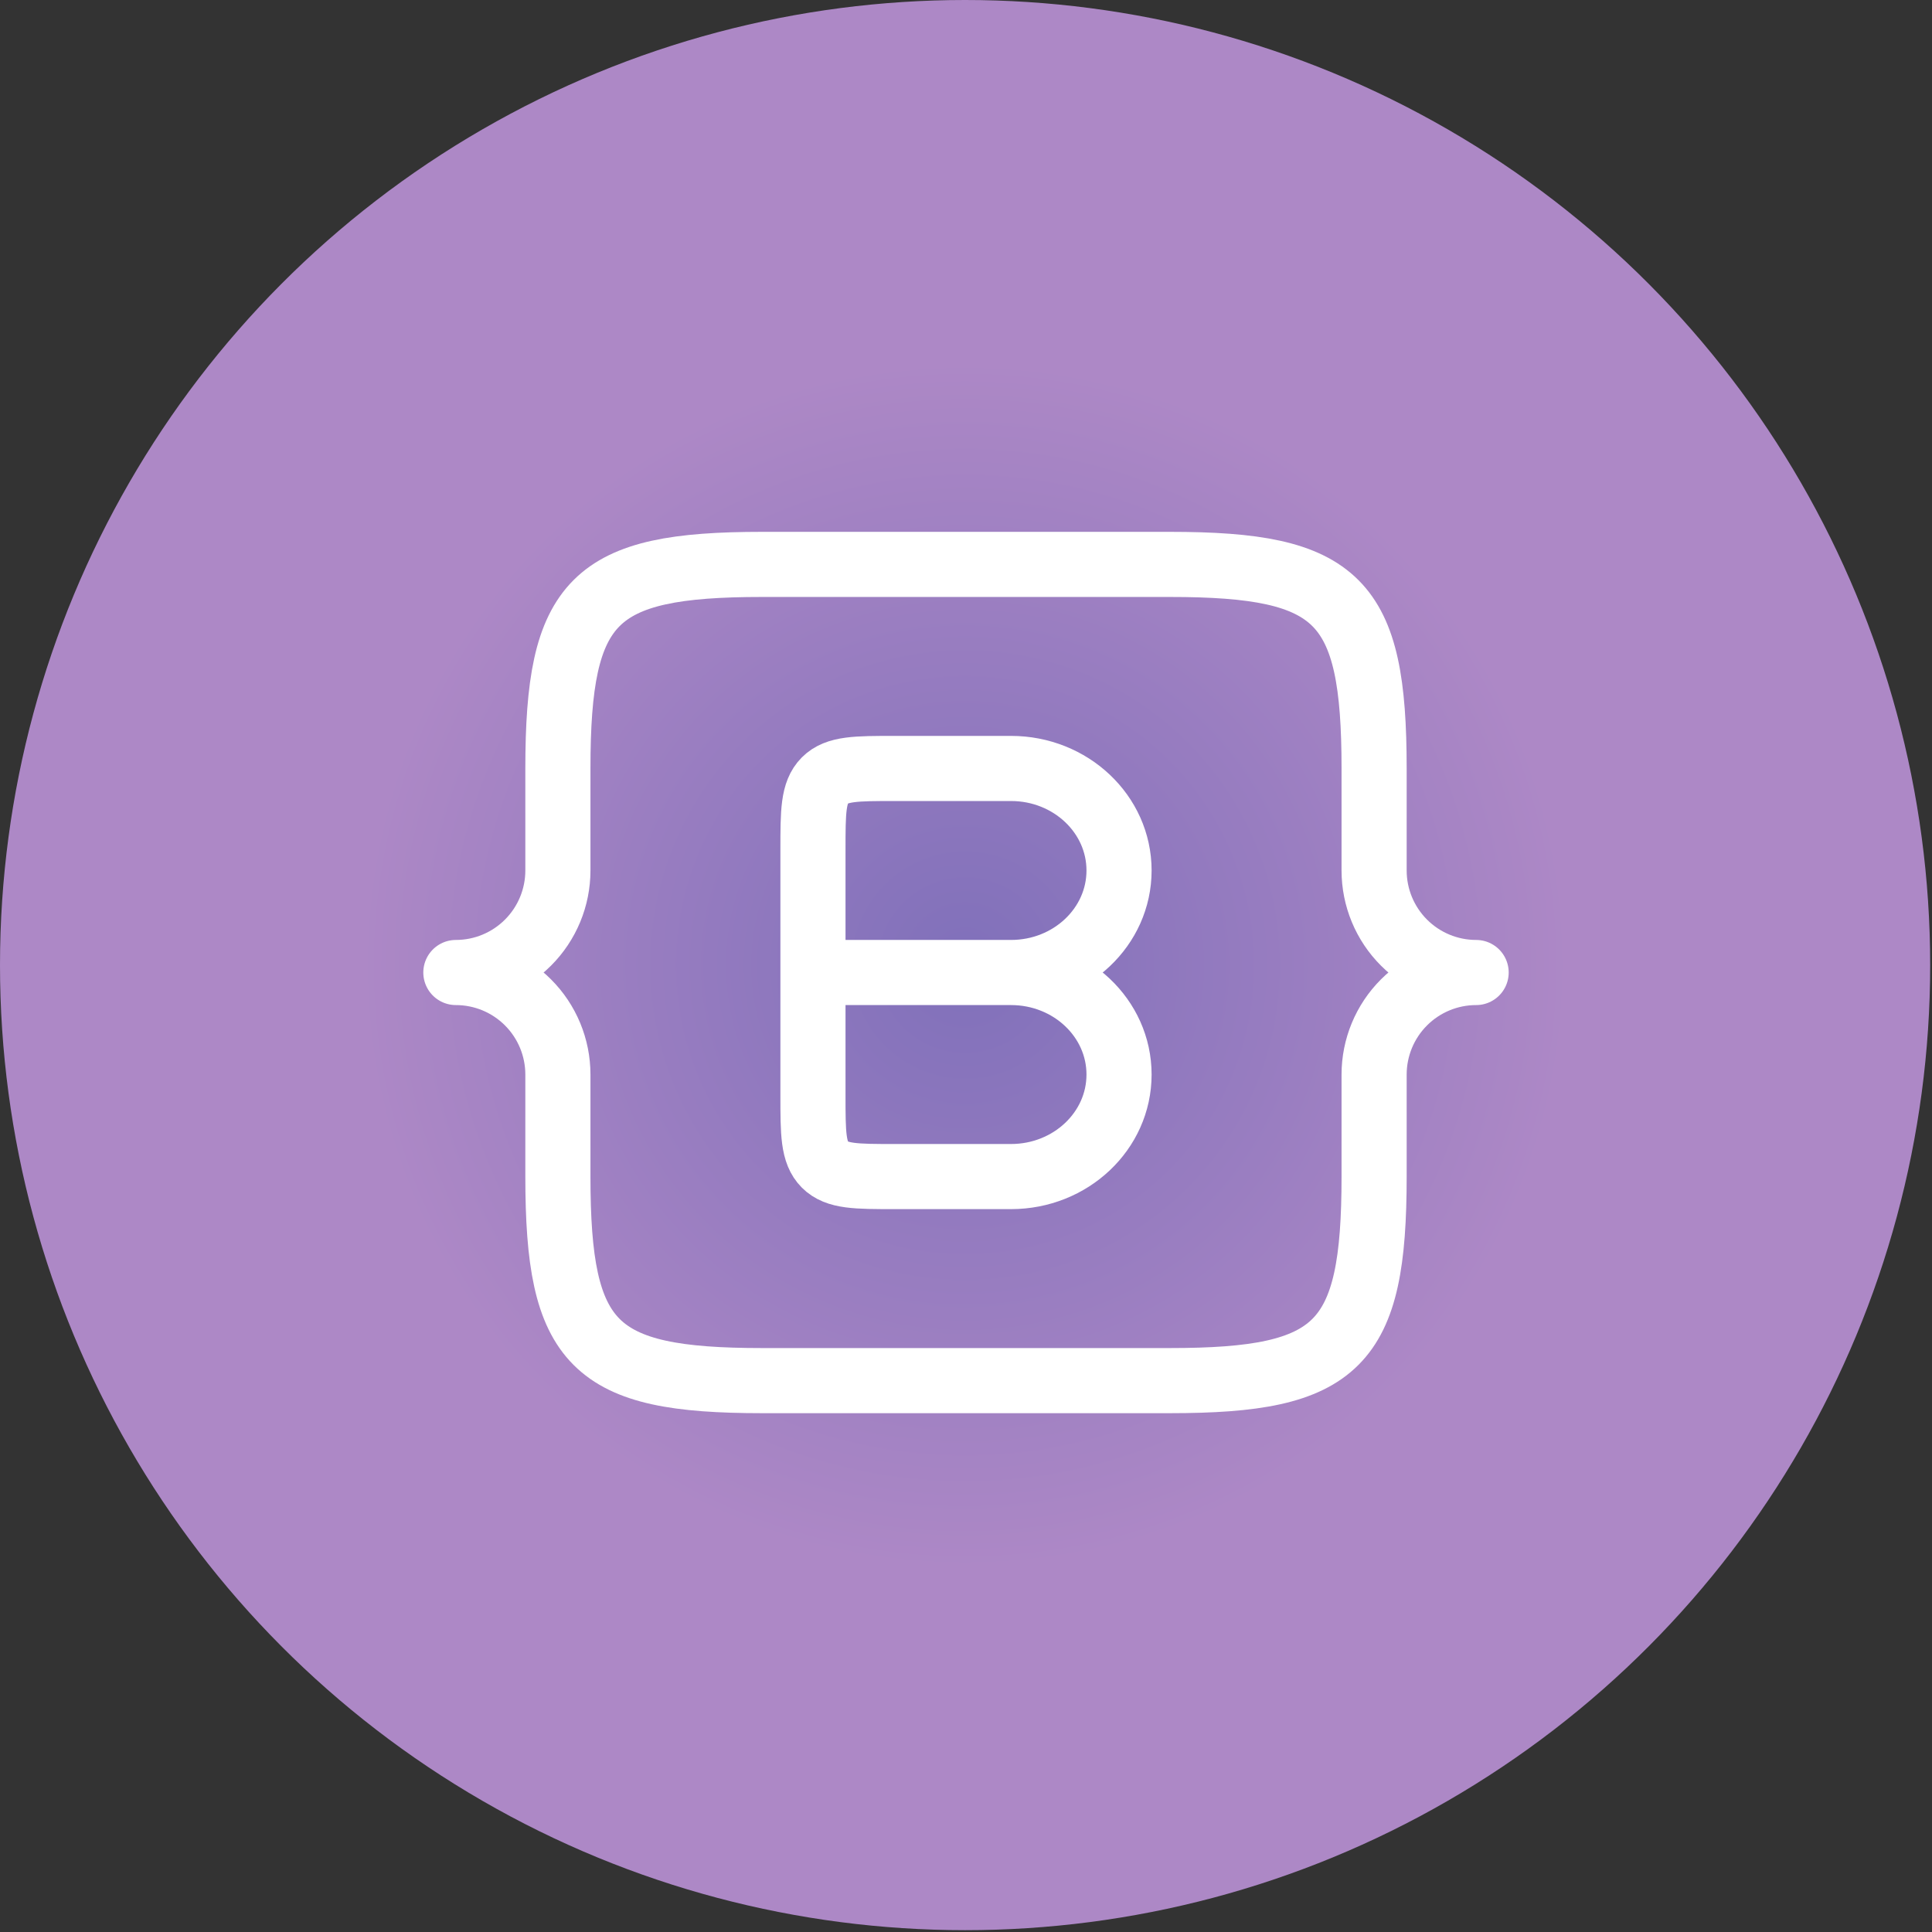<svg width="89" height="89" viewBox="0 0 89 89" fill="none" xmlns="http://www.w3.org/2000/svg">
<rect x="0" y="0" width="89" height="89" fill="#333333" stroke="none"/>
<circle cx="44.458" cy="44.458" r="44.458" fill="url(#paint0_angular_159_37)"/>
<path d="M46.573 44.8C49.322 44.8 51.55 46.903 51.55 49.5C51.55 52.097 49.322 54.2 46.573 54.2H41.21C39.438 54.2 38.552 54.2 38 53.65C37.45 53.096 37.45 52.212 37.45 50.44V44.8M46.573 44.8C49.322 44.8 51.55 42.697 51.55 40.1C51.55 37.503 49.322 35.4 46.573 35.4H41.21C39.438 35.4 38.552 35.4 38 35.95C37.45 36.505 37.45 37.388 37.45 39.16V44.8M46.573 44.8H37.45" stroke="white" stroke-width="3" stroke-linecap="round" stroke-linejoin="round"/>
<path d="M68 44.8C66.754 44.8 65.558 44.305 64.677 43.423C63.795 42.542 63.3 41.346 63.3 40.1V35.4C63.3 27.622 61.678 26 53.9 26H35.1C27.322 26 25.7 27.622 25.7 35.4V40.1C25.7 41.346 25.205 42.542 24.323 43.423C23.442 44.305 22.247 44.8 21 44.8M21 44.8C22.247 44.8 23.442 45.295 24.323 46.177C25.205 47.058 25.7 48.254 25.7 49.5V54.2C25.7 61.978 27.322 63.6 35.1 63.6H53.9C61.678 63.6 63.3 61.978 63.3 54.2V49.5C63.3 48.254 63.795 47.058 64.677 46.177C65.558 45.295 66.754 44.8 68 44.8" stroke="white" stroke-width="3" stroke-linecap="round" stroke-linejoin="round"/>
<defs>
<radialGradient id="paint0_angular_159_37" cx="0" cy="0" r="1" gradientUnits="userSpaceOnUse" gradientTransform="translate(44.458 44.458) rotate(90) scale(44.458)">
<stop stop-color="#8070BA"/>
<stop offset="0.62" stop-color="#AD88C6"/>
</radialGradient>
</defs>
</svg>
